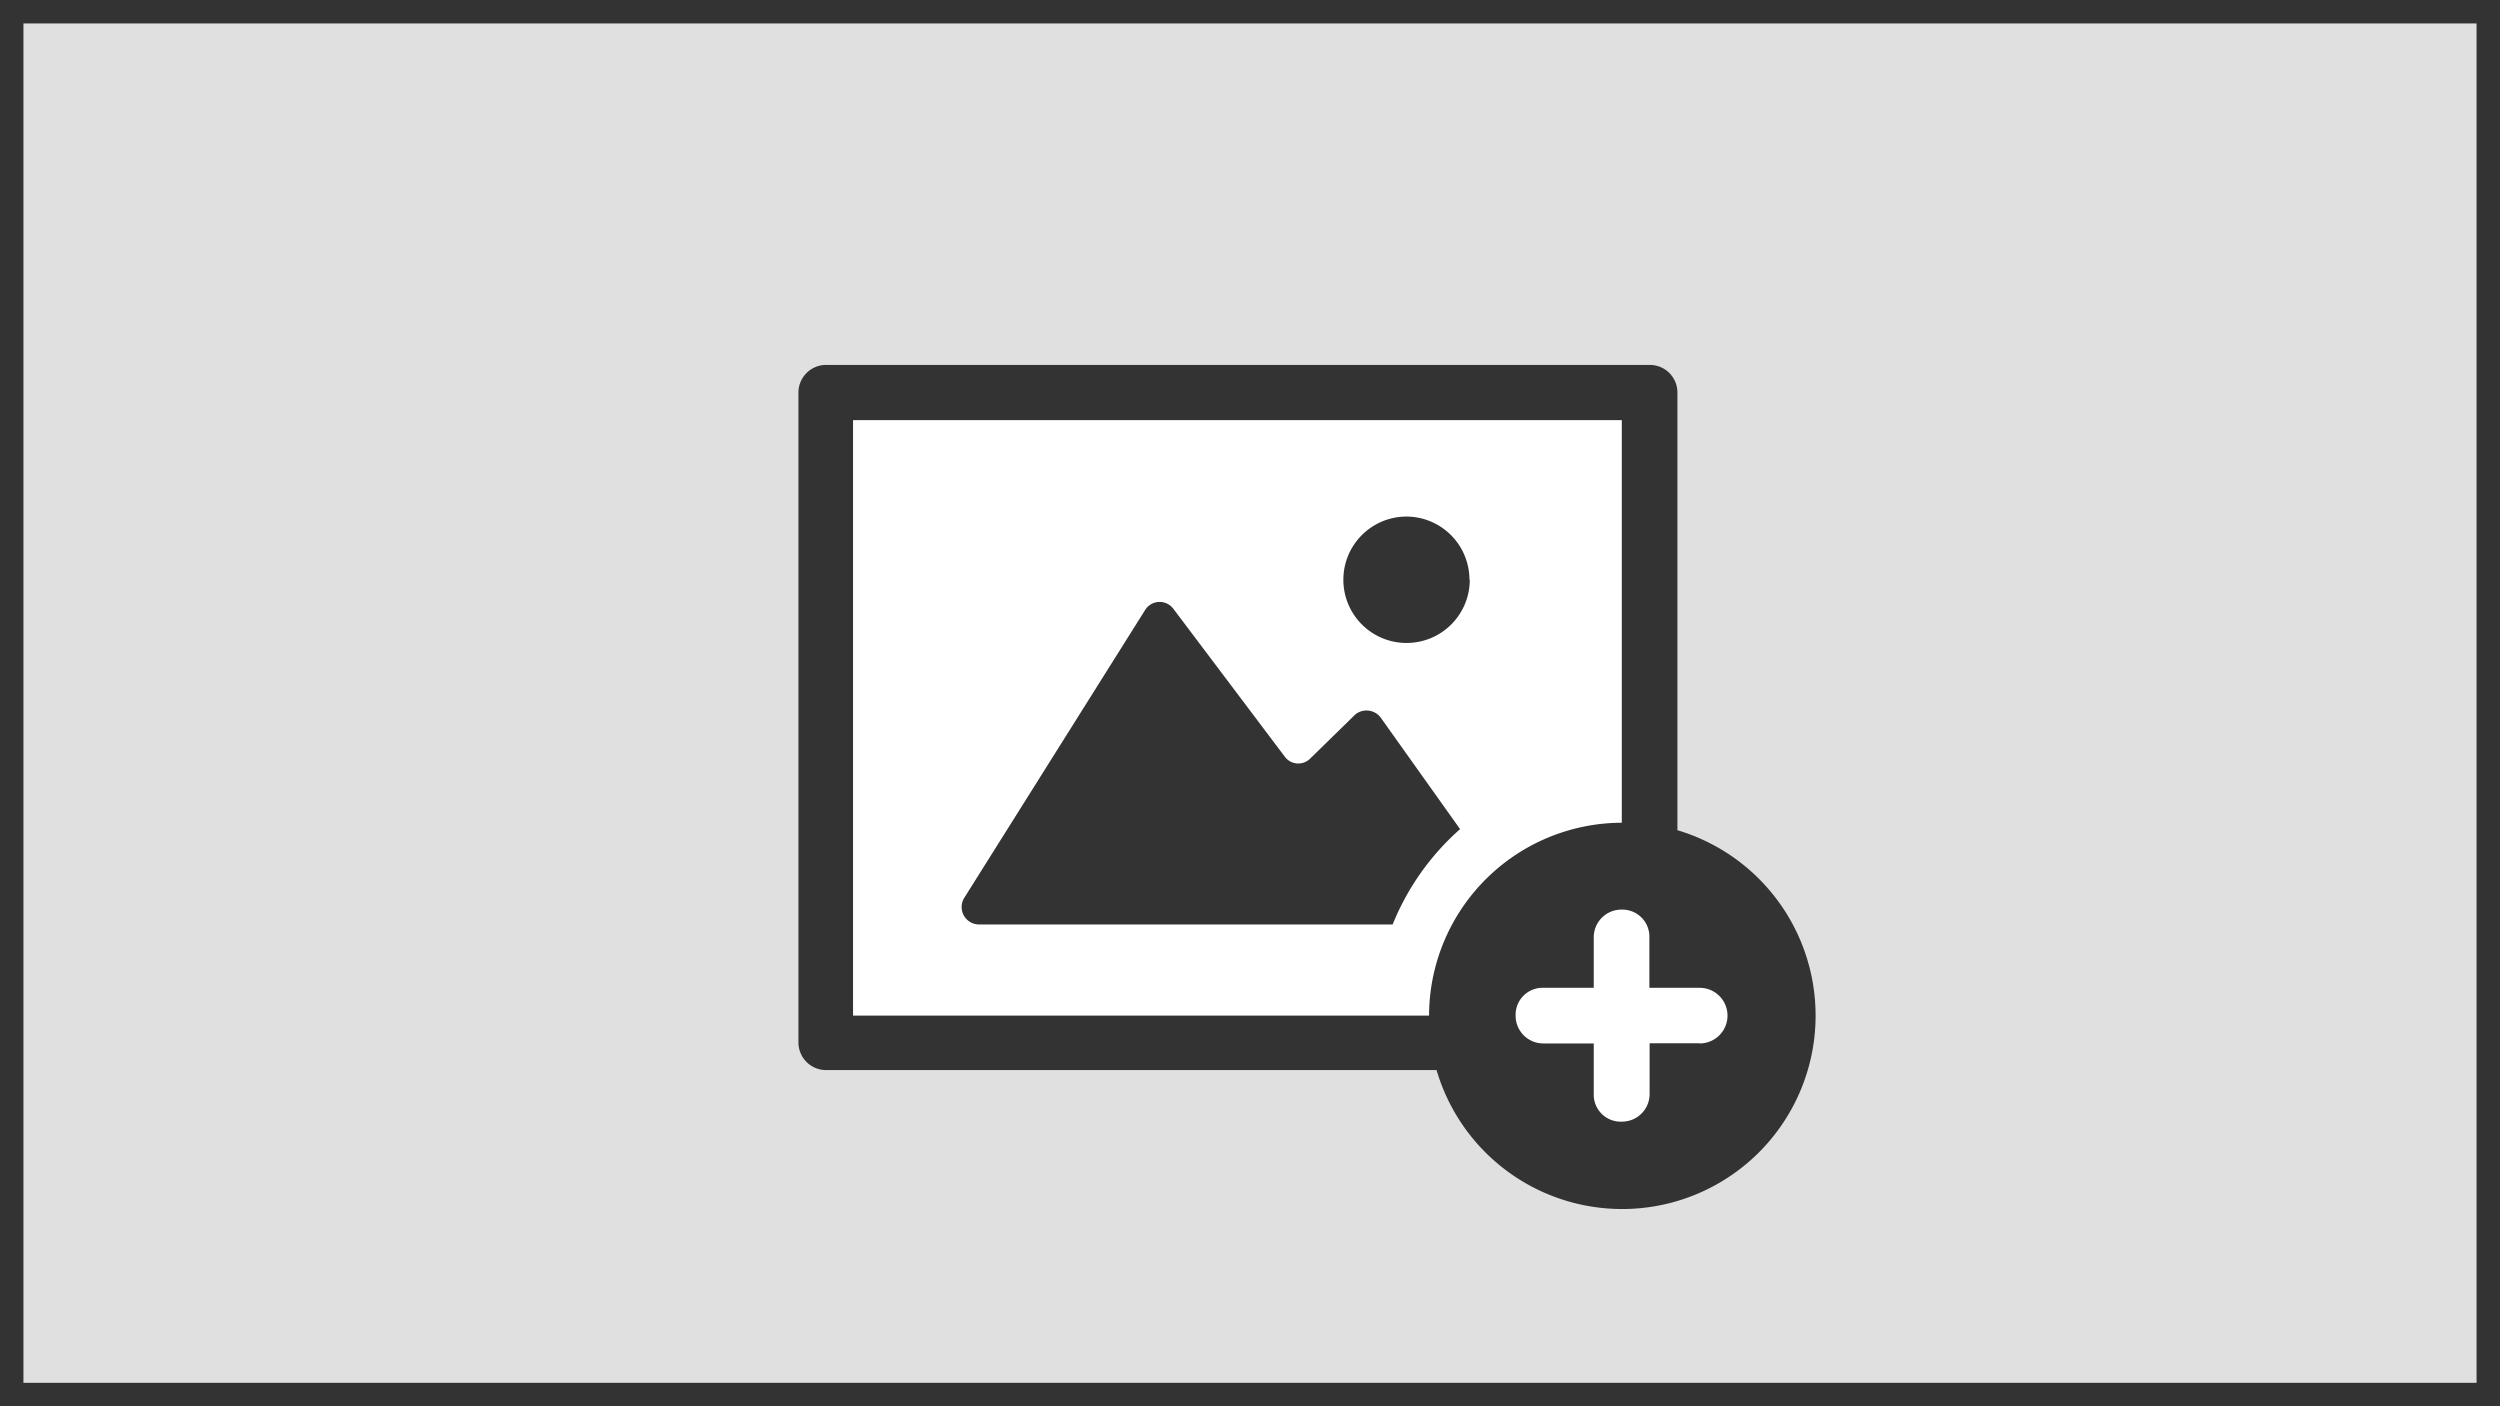 <svg id="Layer_1" data-name="Layer 1" xmlns="http://www.w3.org/2000/svg" viewBox="0 0 320 180"><defs><style>.cls-1{fill:#333;}.cls-2{fill:#e0e0e0;}.cls-3{fill:#fff;}</style></defs><rect class="cls-1" width="320" height="180"/><rect class="cls-2" x="3" y="3" width="314" height="174"/><path class="cls-1" d="M214.71,106.27v-56a3.53,3.53,0,0,0-3.56-3.56H105.76a3.54,3.54,0,0,0-3.56,3.56V133.4a3.54,3.54,0,0,0,3.56,3.57h78.12a24.76,24.76,0,1,0,30.84-30.7Z"/><path class="cls-3" d="M182.92,130H109.19V53.78h98.4v51.53A24.74,24.74,0,0,0,182.92,130Z"/><path class="cls-3" d="M217.59,133.54h-6.44V140a3.54,3.54,0,0,1-3.56,3.57A3.45,3.45,0,0,1,204,140v-6.44h-6.45A3.54,3.54,0,0,1,194,130a3.45,3.45,0,0,1,3.56-3.56H204V120a3.54,3.54,0,0,1,3.56-3.57,3.46,3.46,0,0,1,3.56,3.57v6.44h6.44a3.56,3.56,0,1,1,0,7.12Z"/><path class="cls-1" d="M173.46,91.47l-5.75,5.62a2.15,2.15,0,0,1-3.29-.28L150.17,77.9a2.19,2.19,0,0,0-3.57.14L123.44,114.9a2.23,2.23,0,0,0,1.92,3.43h52.9a32.45,32.45,0,0,1,8.63-12.2L176.75,91.88a2.27,2.27,0,0,0-3.29-.41Z"/><path class="cls-1" d="M188.13,74.2A8.09,8.09,0,1,1,180,66.12a8.09,8.09,0,0,1,8.09,8.08"/></svg>